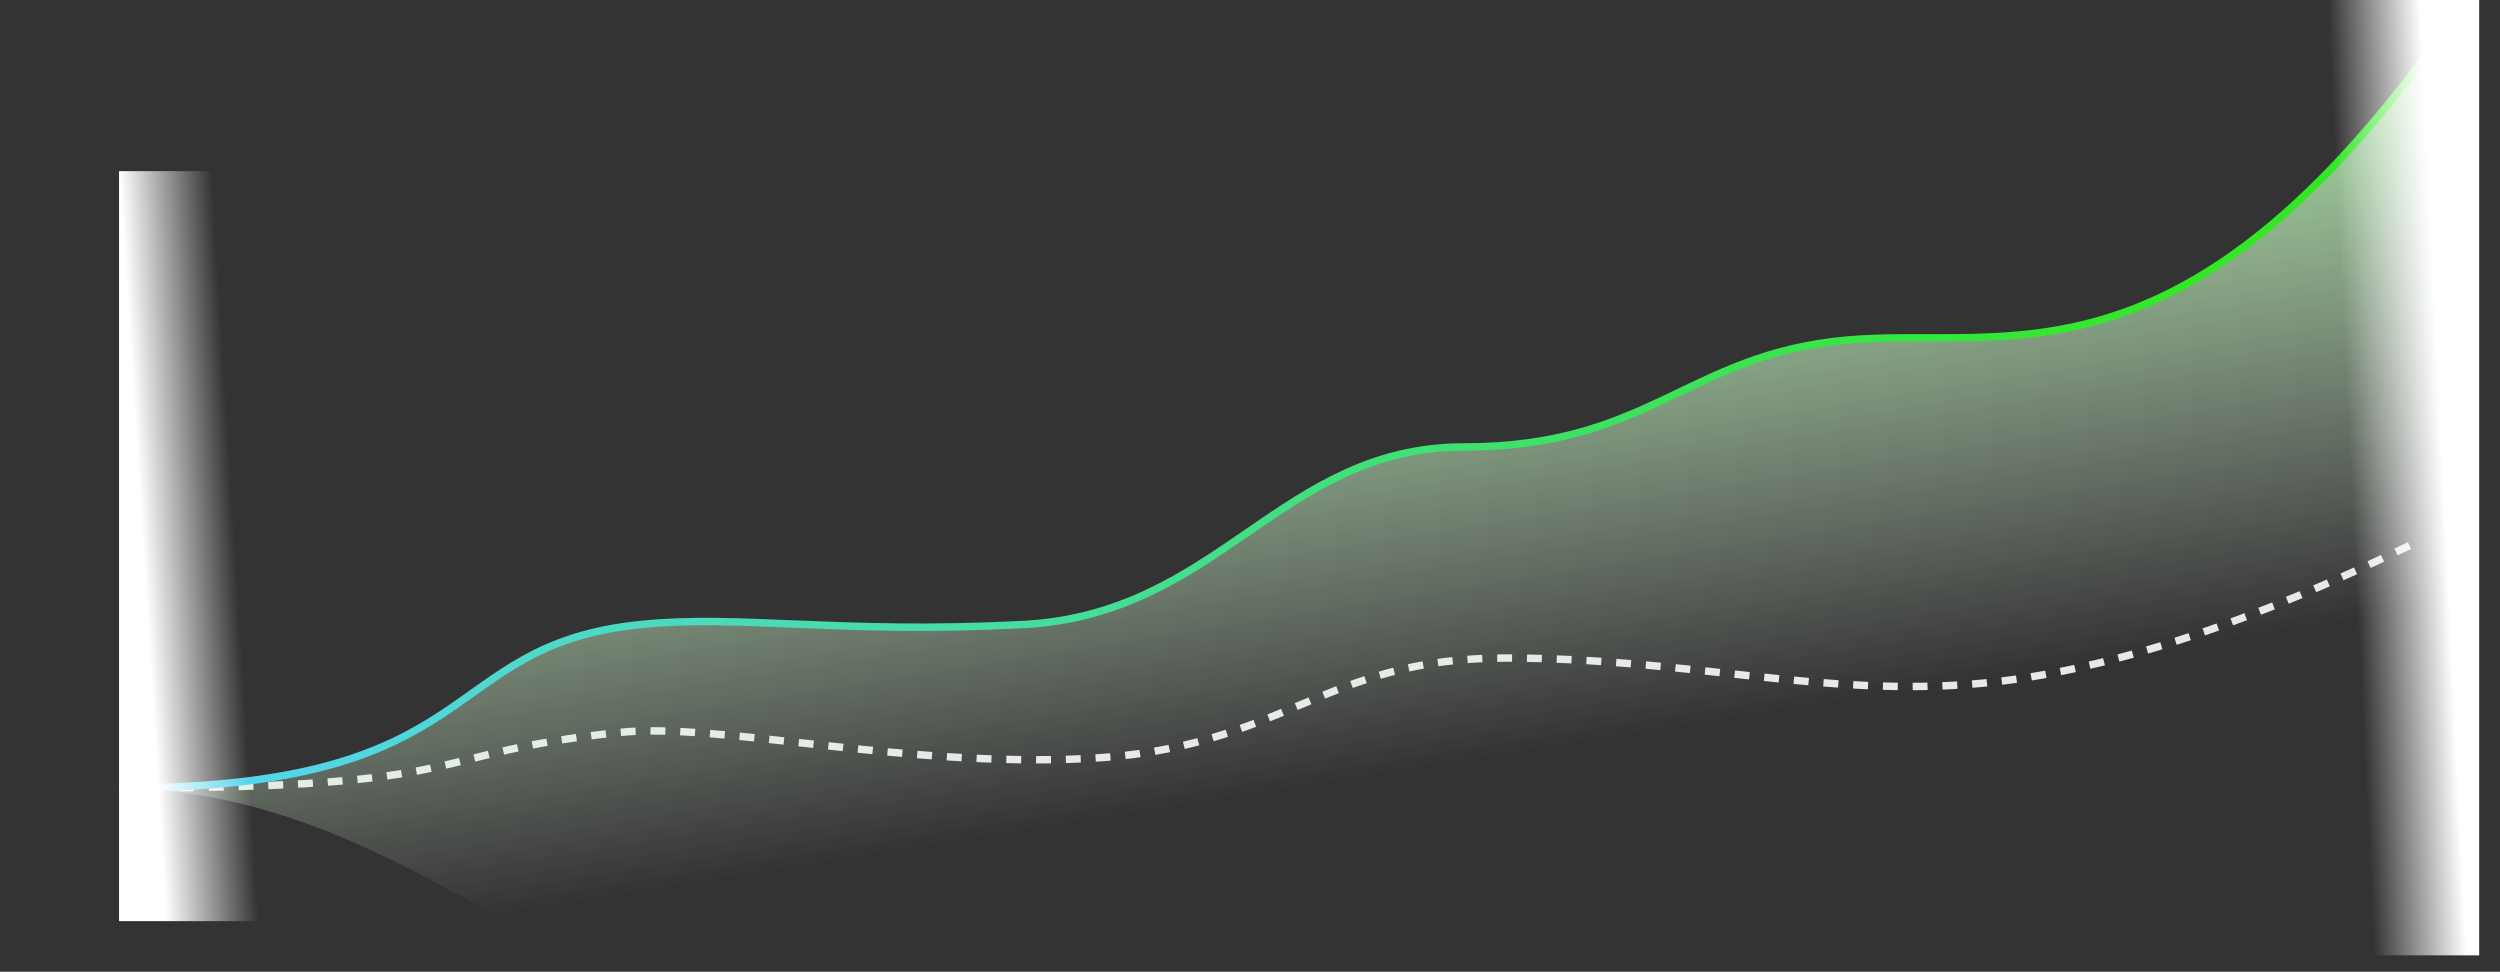 <svg width="1680" height="653" viewBox="0 0 1680 653" fill="none" xmlns="http://www.w3.org/2000/svg">
    <rect x="0" y="0" width="1680" height="653" fill="#333333" stroke="none"/>
    <path
        d="M80.309 529.58C327.303 529.58 279.77 506.435 416.486 492.177C482.759 485.266 607.391 516.08 731.072 509.706C862.532 502.931 888.387 442.191 1011.45 442.192C1134.52 442.192 1226.25 469.014 1331.52 459.175C1439.52 449.082 1552.08 399.083 1623.42 364.568"
        stroke="#E8E8E8" stroke-width="5" stroke-dasharray="10 10" />
    <path
        d="M430.157 419.995C292.395 434.261 329.193 529.954 80.309 529.954C246.12 529.954 366.427 658.425 430.157 652.271C493.888 646.118 672.734 599.957 745.545 599.957C818.356 599.957 928.827 592.147 984.063 581.892C1039.3 571.636 1174.88 610.533 1340.58 614.635C1473.15 617.917 1606 602.629 1655.86 565.708V1.543C1471.14 271.831 1348.98 218.658 1240.16 228.757C1134.07 238.601 1108.07 300.548 984.063 300.547C860.054 300.547 819.659 413.216 687.193 419.995C562.566 426.373 496.938 413.079 430.157 419.995Z"
        fill="url(#paint0_linear_3093_17218)" />
    <path
        d="M80.309 529.58C329.193 529.58 292.395 433.955 430.157 419.699C496.938 412.788 562.566 426.072 687.193 419.699C819.66 412.925 860.054 300.335 984.063 300.336C1108.07 300.337 1134.07 238.434 1240.16 228.596C1348.98 218.504 1471.14 271.64 1655.86 1.543"
        stroke="url(#paint1_linear_3093_17218)" stroke-width="5" />
    <rect x="80" y="115" width="102" height="504" fill="url(#paint2_linear_3093_17218)" />
    <rect x="1650" y="652" width="102" height="644" transform="rotate(180 1658 647)"
        fill="url(#paint3_linear_3093_17218)" />
    <defs>
        <linearGradient id="paint0_linear_3093_17218" x1="771.02" y1="122.79" x2="836.601"
            y2="534.963" gradientUnits="userSpaceOnUse">
            <stop stop-color="#ACF6A5" />
            <stop offset="1" stop-color="#E8FBE7" stop-opacity="0" />
        </linearGradient>
        <linearGradient id="paint1_linear_3093_17218" x1="1301.84" y1="-35.3" x2="302.381"
            y2="702.083" gradientUnits="userSpaceOnUse">
            <stop stop-color="#32E825" />
            <stop offset="1" stop-color="#53D5EC" />
        </linearGradient>
        <linearGradient id="paint2_linear_3093_17218" x1="96.404" y1="376.514" x2="158.526"
            y2="372.625" gradientUnits="userSpaceOnUse">
            <stop stop-color="white" />
            <stop offset="1" stop-color="white" stop-opacity="0" />
        </linearGradient>
        <linearGradient id="paint3_linear_3093_17218" x1="1674.4" y1="981.157" x2="1736.62"
            y2="978.109" gradientUnits="userSpaceOnUse">
            <stop stop-color="white" />
            <stop offset="1" stop-color="white" stop-opacity="0" />
        </linearGradient>
    </defs>
</svg>